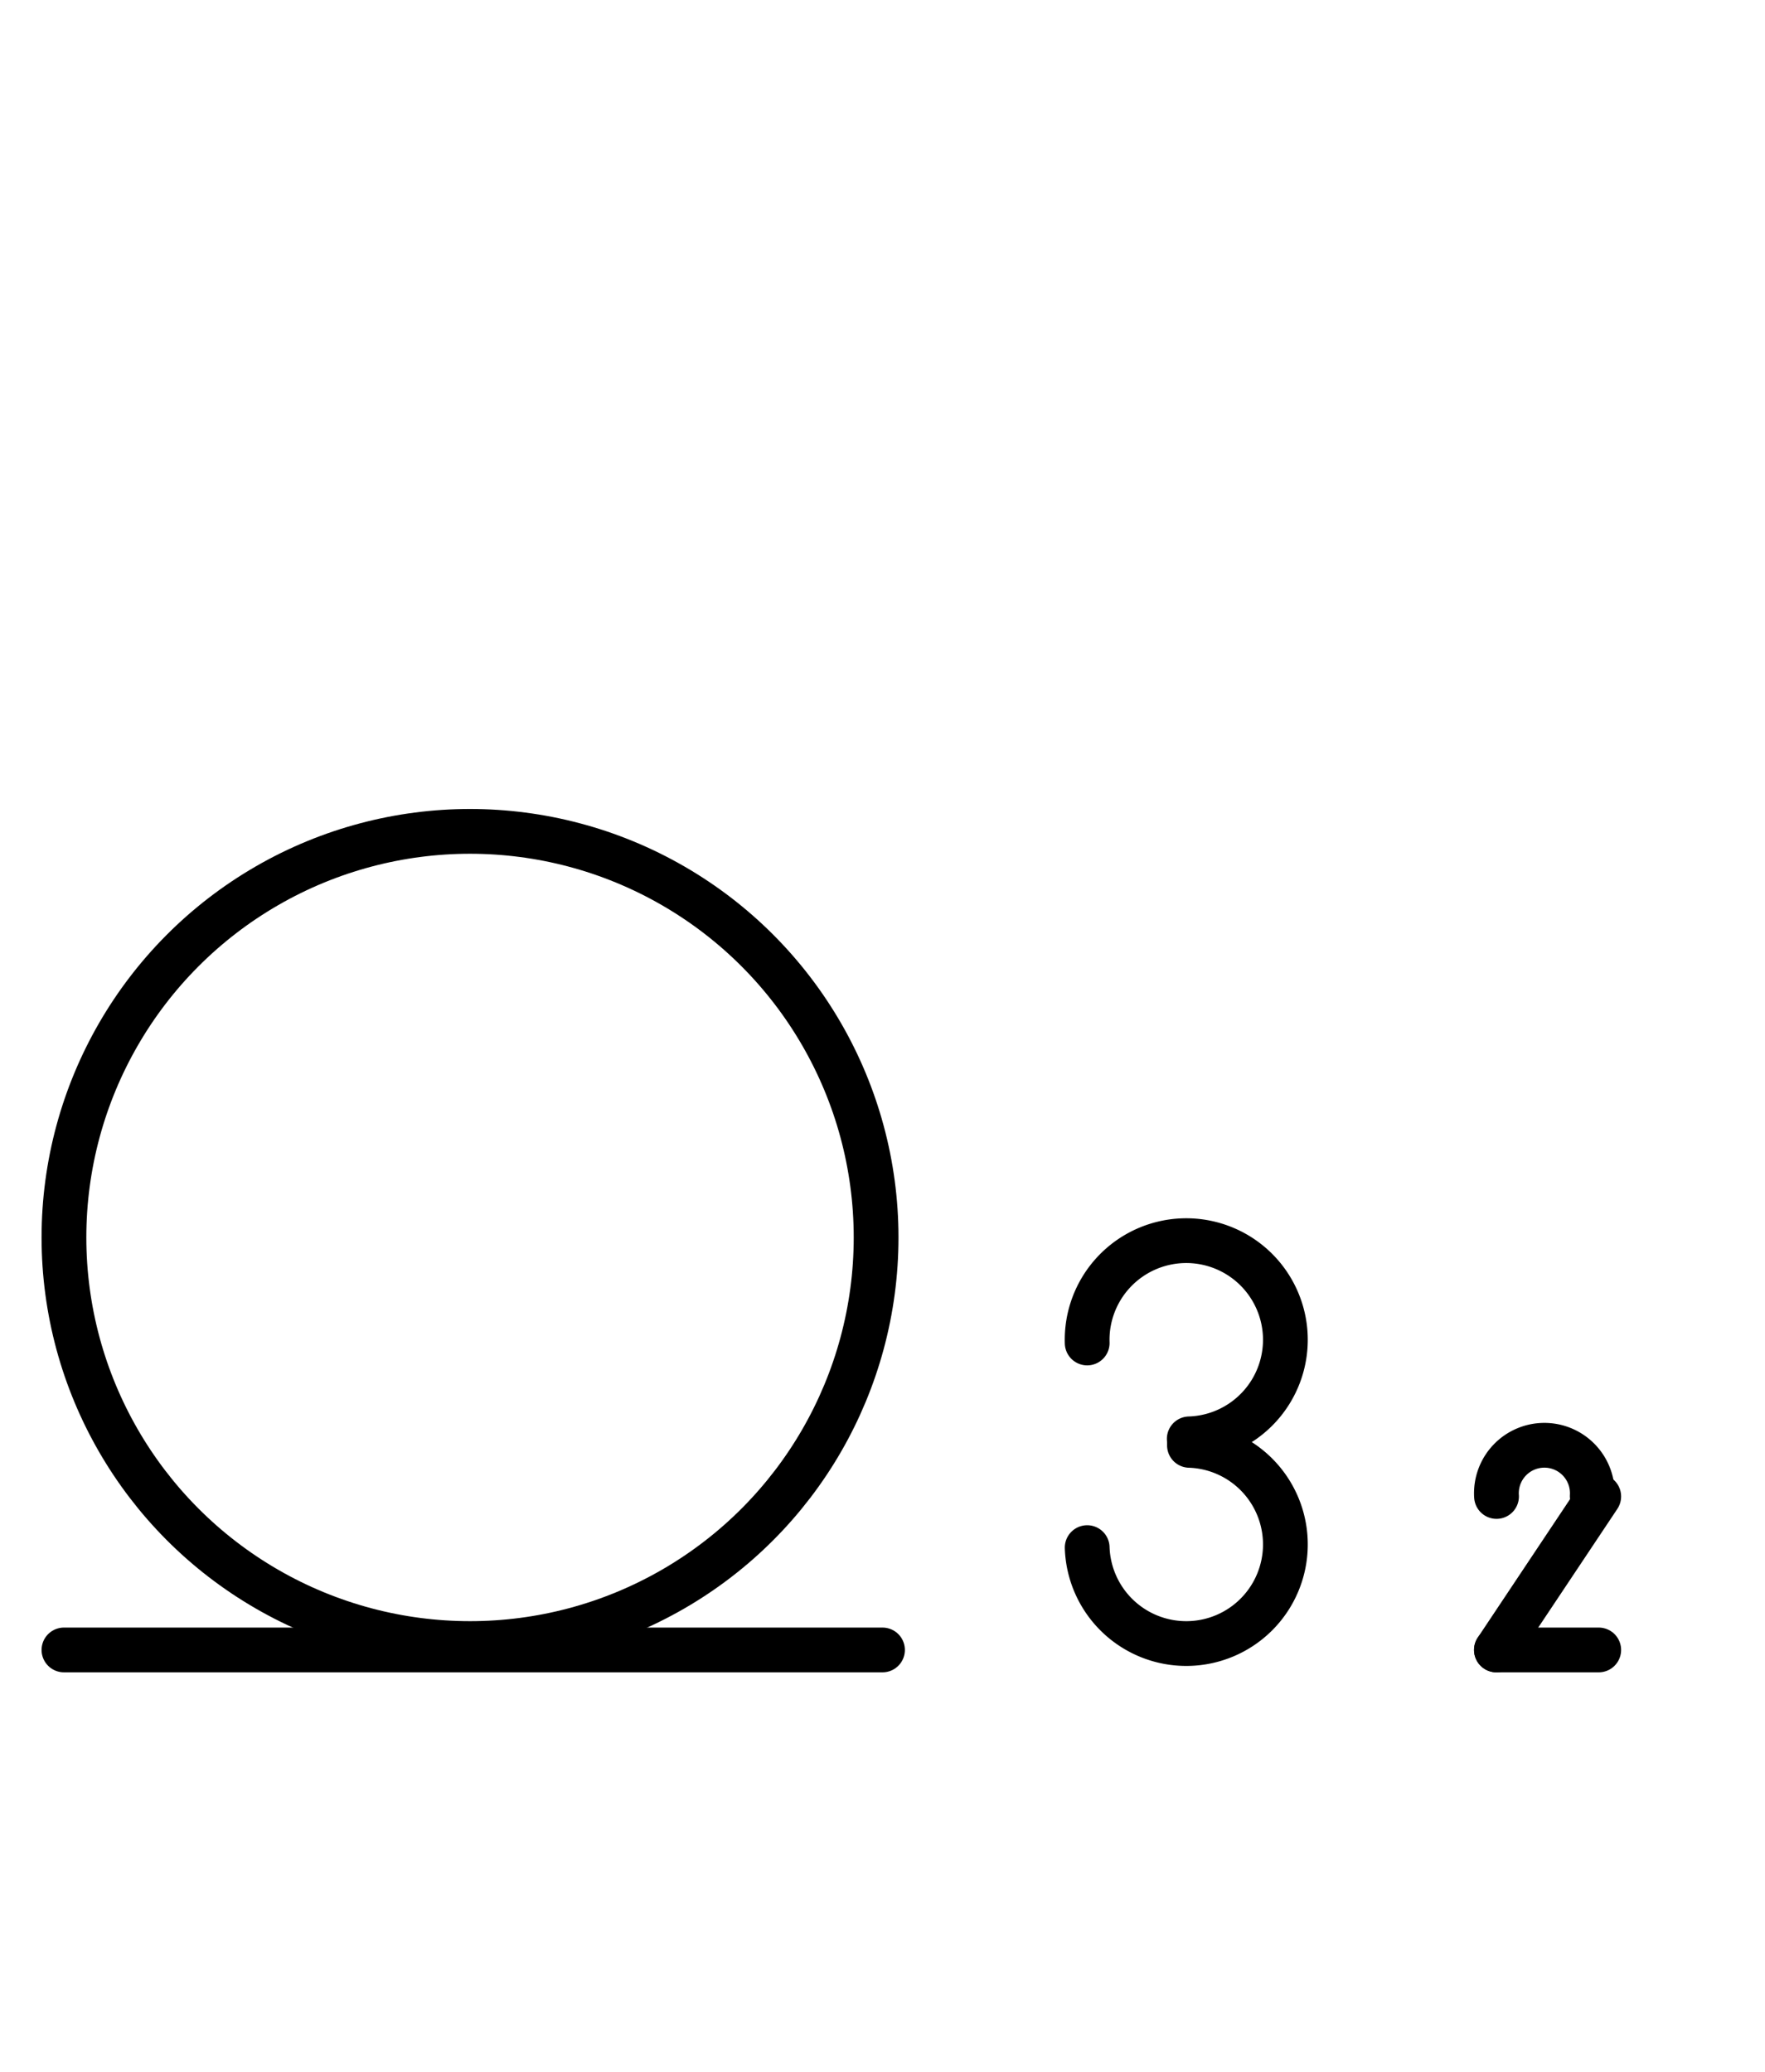 <?xml version="1.0" encoding="UTF-8" standalone="no"?>
<!DOCTYPE svg PUBLIC "-//W3C//DTD SVG 1.0//EN" "http://www.w3.org/TR/2001/REC-SVG-20010904/DTD/svg10.dtd">
<svg xmlns="http://www.w3.org/2000/svg" xmlns:xlink="http://www.w3.org/1999/xlink" fill-rule="evenodd" height="4.5in" preserveAspectRatio="none" stroke-linecap="round" viewBox="0 0 276 324" width="3.833in">
<style type="text/css">
.brush0 { fill: rgb(255,255,255); }
.pen0 { stroke: rgb(0,0,0); stroke-width: 1; stroke-linejoin: round; }
.font0 { font-size: 11px; font-family: "MS Sans Serif"; }
.pen1 { stroke: rgb(0,0,0); stroke-width: 7; stroke-linejoin: round; }
.brush1 { fill: none; }
.font1 { font-weight: bold; font-size: 16px; font-family: System, sans-serif; }
</style>
<g>
<circle class="pen1" cx="73.5" cy="193.5" fill="none" r="63.5"/>
<line class="pen1" fill="none" x1="10" x2="138" y1="258" y2="258"/>
<path class="pen1" d="M 185.969,224.993 A 15.5,15.5 0 1 0 170.008,210" fill="none"/>
<path class="pen1" d="M 170.008,242 A 15.5,15.5 0 1 0 186,226.008" fill="none"/>
<path class="pen1" d="M 248.987,233.94 A 7.5,7.5 0 1 0 234.017,233.999" fill="none"/>
<line class="pen1" fill="none" x1="250" x2="234" y1="234" y2="258"/>
<line class="pen1" fill="none" x1="234" x2="250" y1="258" y2="258"/>
</g>
</svg>
